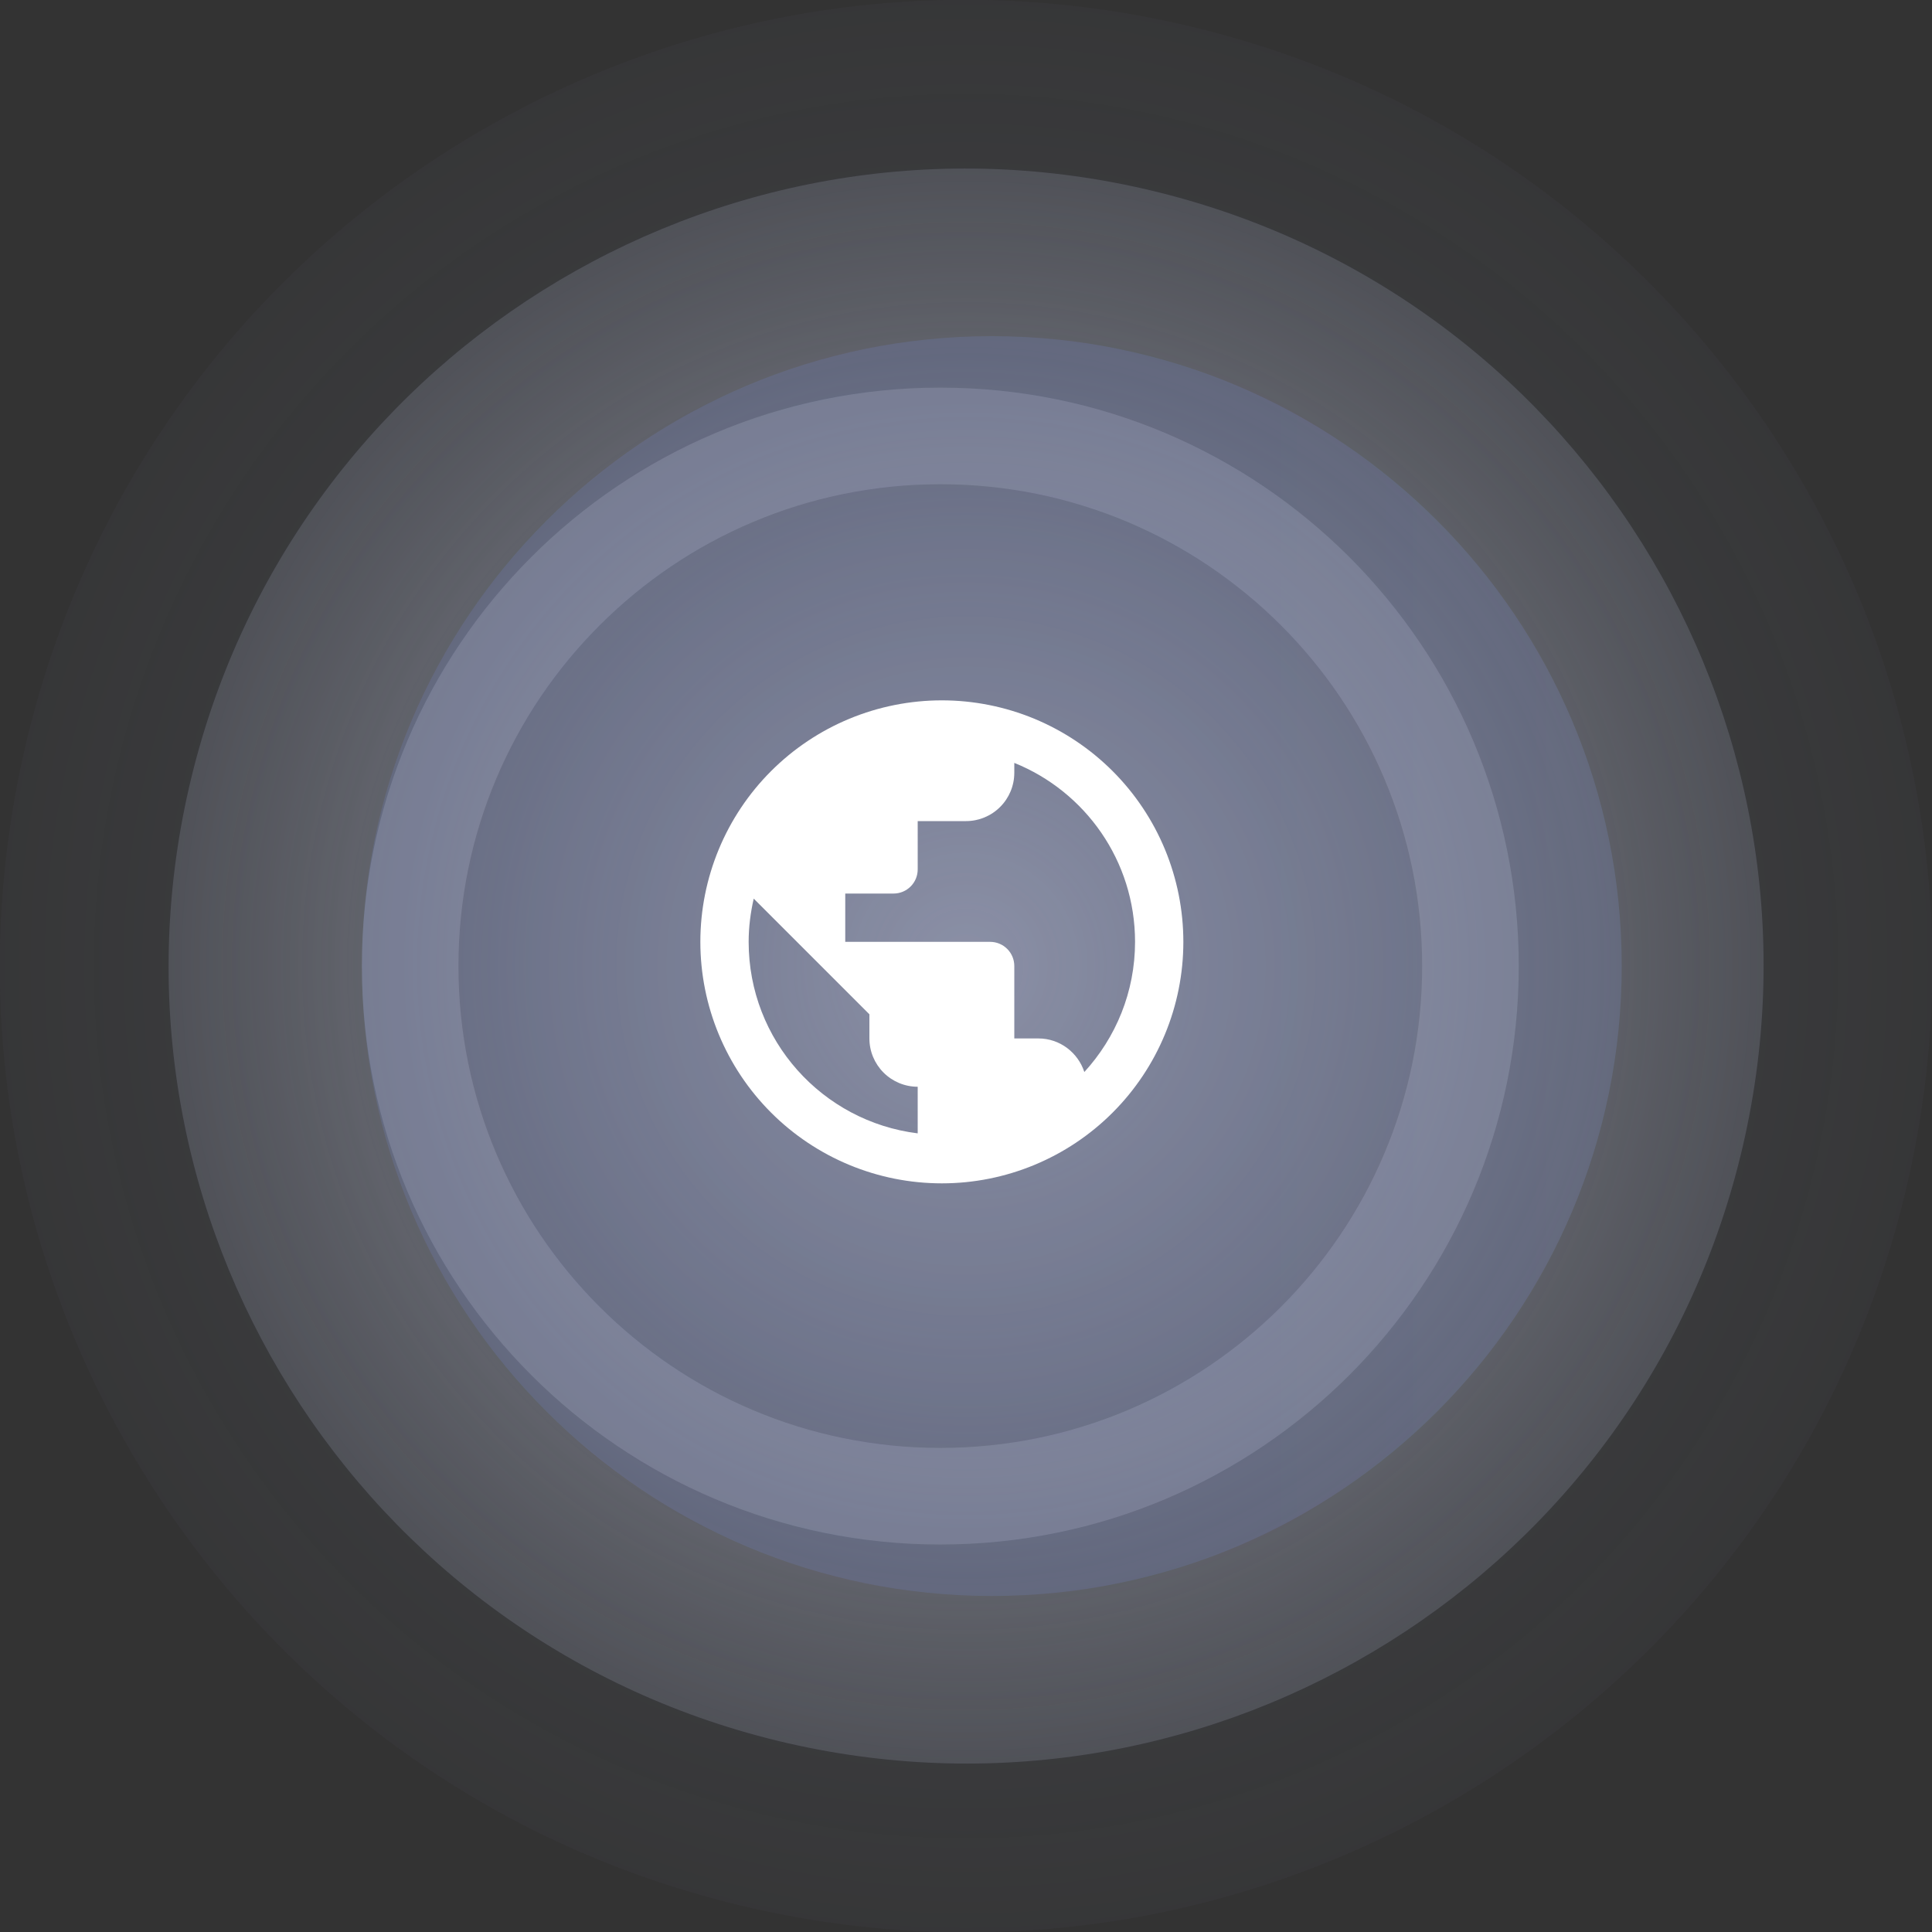 <svg width="80" height="80" viewBox="0 0 80 80" fill="none" xmlns="http://www.w3.org/2000/svg">
<rect x="0" y="0" width="80" height="80" fill="#333333" stroke="none"/>
<g clip-path="url(#clip0_2_3057)">
<path opacity="0.65" d="M79.001 48.914C83.922 27.377 70.451 5.927 48.913 1.006C27.376 -3.915 5.926 9.556 1.006 31.094C-3.915 52.632 9.555 74.081 31.093 79.002C52.631 83.923 74.08 70.452 79.001 48.914Z" fill="url(#paint0_radial_2_3057)" fill-opacity="0.28"/>
<path d="M72.181 47.396C76.264 29.625 65.168 11.909 47.397 7.825C29.626 3.742 11.91 14.838 7.827 32.609C3.744 50.38 14.84 68.096 32.611 72.18C50.382 76.263 68.098 65.167 72.181 47.396Z" fill="url(#paint1_radial_2_3057)" fill-opacity="0.7"/>
<path d="M41.069 66.086C55.474 66.086 67.152 54.408 67.152 40.003C67.152 25.598 55.474 13.92 41.069 13.92C26.664 13.92 14.987 25.598 14.987 40.003C14.987 54.408 26.664 66.086 41.069 66.086Z" fill="url(#paint2_linear_2_3057)" fill-opacity="0.3"/>
<path d="M38.936 61.955C51.06 61.955 60.888 52.127 60.888 40.003C60.888 27.879 51.06 18.051 38.936 18.051C26.812 18.051 16.984 27.879 16.984 40.003C16.984 52.127 26.812 61.955 38.936 61.955Z" stroke="#C3CBE2" stroke-opacity="0.2" stroke-width="4" stroke-miterlimit="10"/>
<path d="M44.9 44.39C44.64 43.59 43.89 43 43 43H42V40C42 39.735 41.895 39.481 41.707 39.293C41.52 39.106 41.265 39 41 39H35V37H37C37.265 37 37.52 36.895 37.707 36.707C37.895 36.52 38 36.266 38 36V34H40C40.53 34 41.039 33.789 41.414 33.414C41.789 33.039 42 32.531 42 32V31.59C44.93 32.77 47 35.64 47 39C47 41.08 46.2 42.97 44.9 44.39ZM38 46.93C34.05 46.44 31 43.08 31 39C31 38.38 31.08 37.78 31.21 37.21L36 42V43C36 43.531 36.211 44.039 36.586 44.414C36.961 44.789 37.47 45 38 45V46.93ZM39 29C37.687 29 36.386 29.259 35.173 29.761C33.96 30.264 32.858 31.001 31.929 31.929C30.054 33.804 29 36.348 29 39C29 41.652 30.054 44.196 31.929 46.071C32.858 47 33.96 47.736 35.173 48.239C36.386 48.742 37.687 49 39 49C41.652 49 44.196 47.947 46.071 46.071C47.946 44.196 49 41.652 49 39C49 37.687 48.741 36.387 48.239 35.173C47.736 33.96 47 32.858 46.071 31.929C45.142 31.001 44.04 30.264 42.827 29.761C41.614 29.259 40.313 29 39 29V29Z" fill="white"/>
</g>
<defs>
<radialGradient id="paint0_radial_2_3057" cx="0" cy="0" r="1" gradientUnits="userSpaceOnUse" gradientTransform="translate(40.004 40.004) scale(49.7)">
<stop stop-color="#B3B6C4"/>
<stop offset="0.99" stop-color="#8A95BD" stop-opacity="0"/>
</radialGradient>
<radialGradient id="paint1_radial_2_3057" cx="0" cy="0" r="1" gradientUnits="userSpaceOnUse" gradientTransform="translate(40.001 40.003) scale(47.153)">
<stop stop-color="#B9BBC6"/>
<stop offset="0.99" stop-color="#9DA5C1" stop-opacity="0"/>
</radialGradient>
<linearGradient id="paint2_linear_2_3057" x1="49.292" y1="40.003" x2="95.77" y2="40.003" gradientUnits="userSpaceOnUse">
<stop offset="0.01" stop-color="#6D7BB0"/>
<stop offset="1" stop-color="#8C97BE"/>
</linearGradient>
<clipPath id="clip0_2_3057">
<rect width="80" height="80" fill="white" transform="translate(0 0)"/>
</clipPath>
</defs>
</svg>
